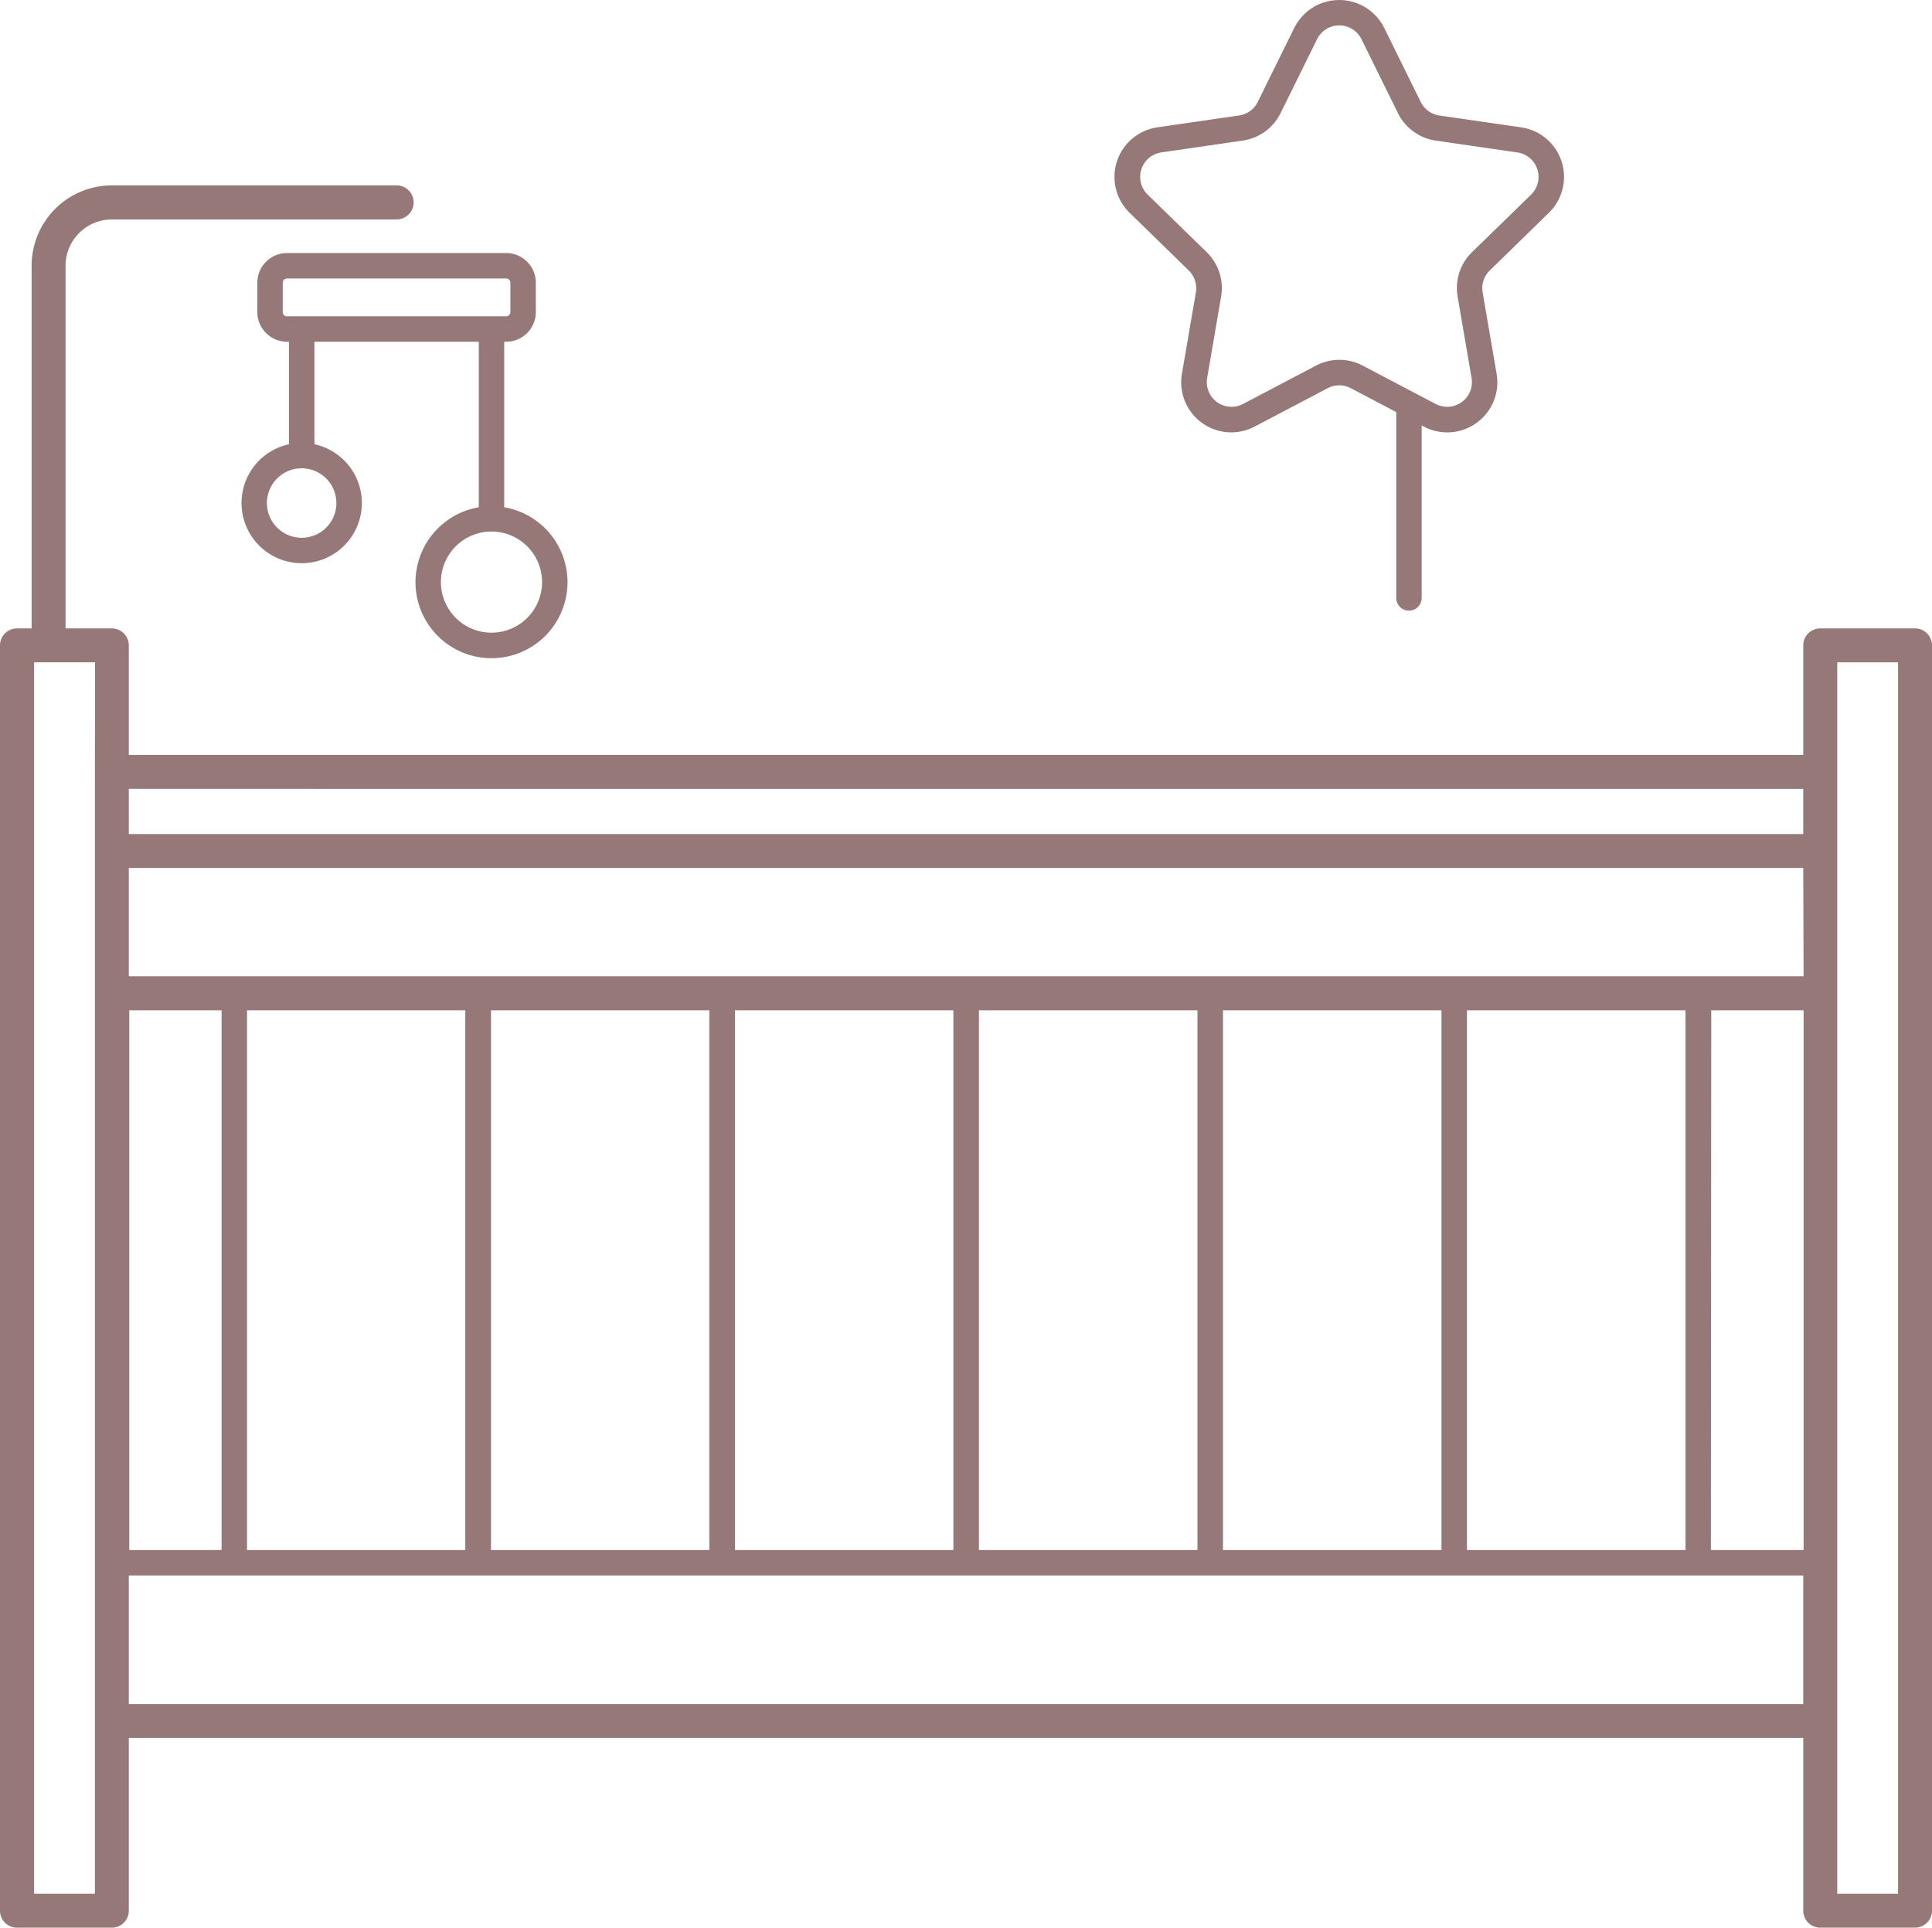 <svg xmlns="http://www.w3.org/2000/svg" width="1077.03" height="1074.7" viewBox="-0 0.03 1077.03 1074.67" style=""><g><title>room05_115188228</title><g data-name="Layer 2"><g data-name="Слой 2"><g data-name="roomIcon 115188228" fill="#967878"><path d="M9.45 1074.7h52.91a9.44 9.44 0 0 0 9.45-9.44v-96.37h933.46v96.35a9.44 9.44 0 0 0 9.43 9.46h52.88a9.45 9.45 0 0 0 9.45-9.46V359.81a9.46 9.46 0 0 0-9.45-9.45h-52.86a9.45 9.45 0 0 0-9.45 9.45v61.09H71.8v-61.09a9.45 9.45 0 0 0-9.45-9.45H36.54V148.18a25.86 25.86 0 0 1 25.82-25.82h158.73a9.48 9.48 0 0 0 0-19H62.36a44.79 44.79 0 0 0-44.73 44.73v202.27H9.45A9.45 9.45 0 0 0 0 359.81v705.43a9.45 9.45 0 0 0 9.43 9.46zm808.32-210.54v-300.9h121.86v300.9zm-136 0v-300.9h121.82v300.9zm-136.05 0v-300.9h121.82v300.9zm-136 0v-300.9h121.77v300.9zm-136 0v-300.9h121.72v300.9zm-136 0v-300.9h121.67v300.9zm-65.66 0v-300.9h51.48v300.9zm881.91-300.9h51.49v300.9h-51.69zm51.48-19H71.8V483.9h933.46zM71.8 950v-71.65h933.46V950zm952.4-580.72h33.91v686.53h-33.91zm-18.94 70.54V465H71.8v-25.2zm-952.35-9.46v625.43H19V369.26h34z"></path><path d="M231.63 324.54a42.37 42.37 0 1 0 49.45-41.72v-92.28h1.09A16.56 16.56 0 0 0 298.71 174v-16.37a16.56 16.56 0 0 0-16.54-16.54H160a16.56 16.56 0 0 0-16.54 16.54V174A16.56 16.56 0 0 0 160 190.54h1.1v57.14a33.54 33.54 0 1 0 14.18 0v-57.14h91.62v92.28a42.4 42.4 0 0 0-35.27 41.72zm-44.09-44.09a19.37 19.37 0 1 1-19.38-19.36 19.39 19.39 0 0 1 19.36 19.36zM157.62 174v-16.37a2.36 2.36 0 0 1 2.36-2.36h122.19a2.36 2.36 0 0 1 2.36 2.36V174a2.36 2.36 0 0 1-2.36 2.36H160a2.36 2.36 0 0 1-2.36-2.36zm144.56 150.54A28.19 28.19 0 1 1 274 296.35a28.19 28.19 0 0 1 28.18 28.19z"></path><path d="M863.41 118.68A27.92 27.92 0 0 0 847.92 71l-45.51-6.59A13.79 13.79 0 0 1 792 56.85l-20.33-41.26a28 28 0 0 0-50.17 0l-20.35 41.26a13.79 13.79 0 0 1-10.39 7.55L645.24 71a27.93 27.93 0 0 0-15.48 47.69l32.91 32.09a13.82 13.82 0 0 1 4 12.22l-7.77 45.31a27.92 27.92 0 0 0 40.59 29.49l40.69-21.38a13.79 13.79 0 0 1 12.83 0l25.35 13.33v103.61a7.09 7.09 0 1 0 14.18 0V237.2l1.17.61a27.92 27.92 0 0 0 40.59-29.49L826.52 163a13.79 13.79 0 0 1 4-12.21zm-42.83 21.94a27.92 27.92 0 0 0-8 24.75l7.77 45.33a13.78 13.78 0 0 1-20 14.53l-40.7-21.39a27.89 27.89 0 0 0-26 0l-40.7 21.39a13.78 13.78 0 0 1-20-14.5l7.77-45.33a27.93 27.93 0 0 0-8-24.78l-32.91-32.09a13.79 13.79 0 0 1 7.5-23.53l45.51-6.61a27.94 27.94 0 0 0 21.06-15.3l20.35-41.24a13.8 13.8 0 0 1 24.74 0l20.34 41.24a27.94 27.94 0 0 0 21.06 15.3L845.88 85a13.8 13.8 0 0 1 7.65 23.53z"></path></g></g></g></g></svg>